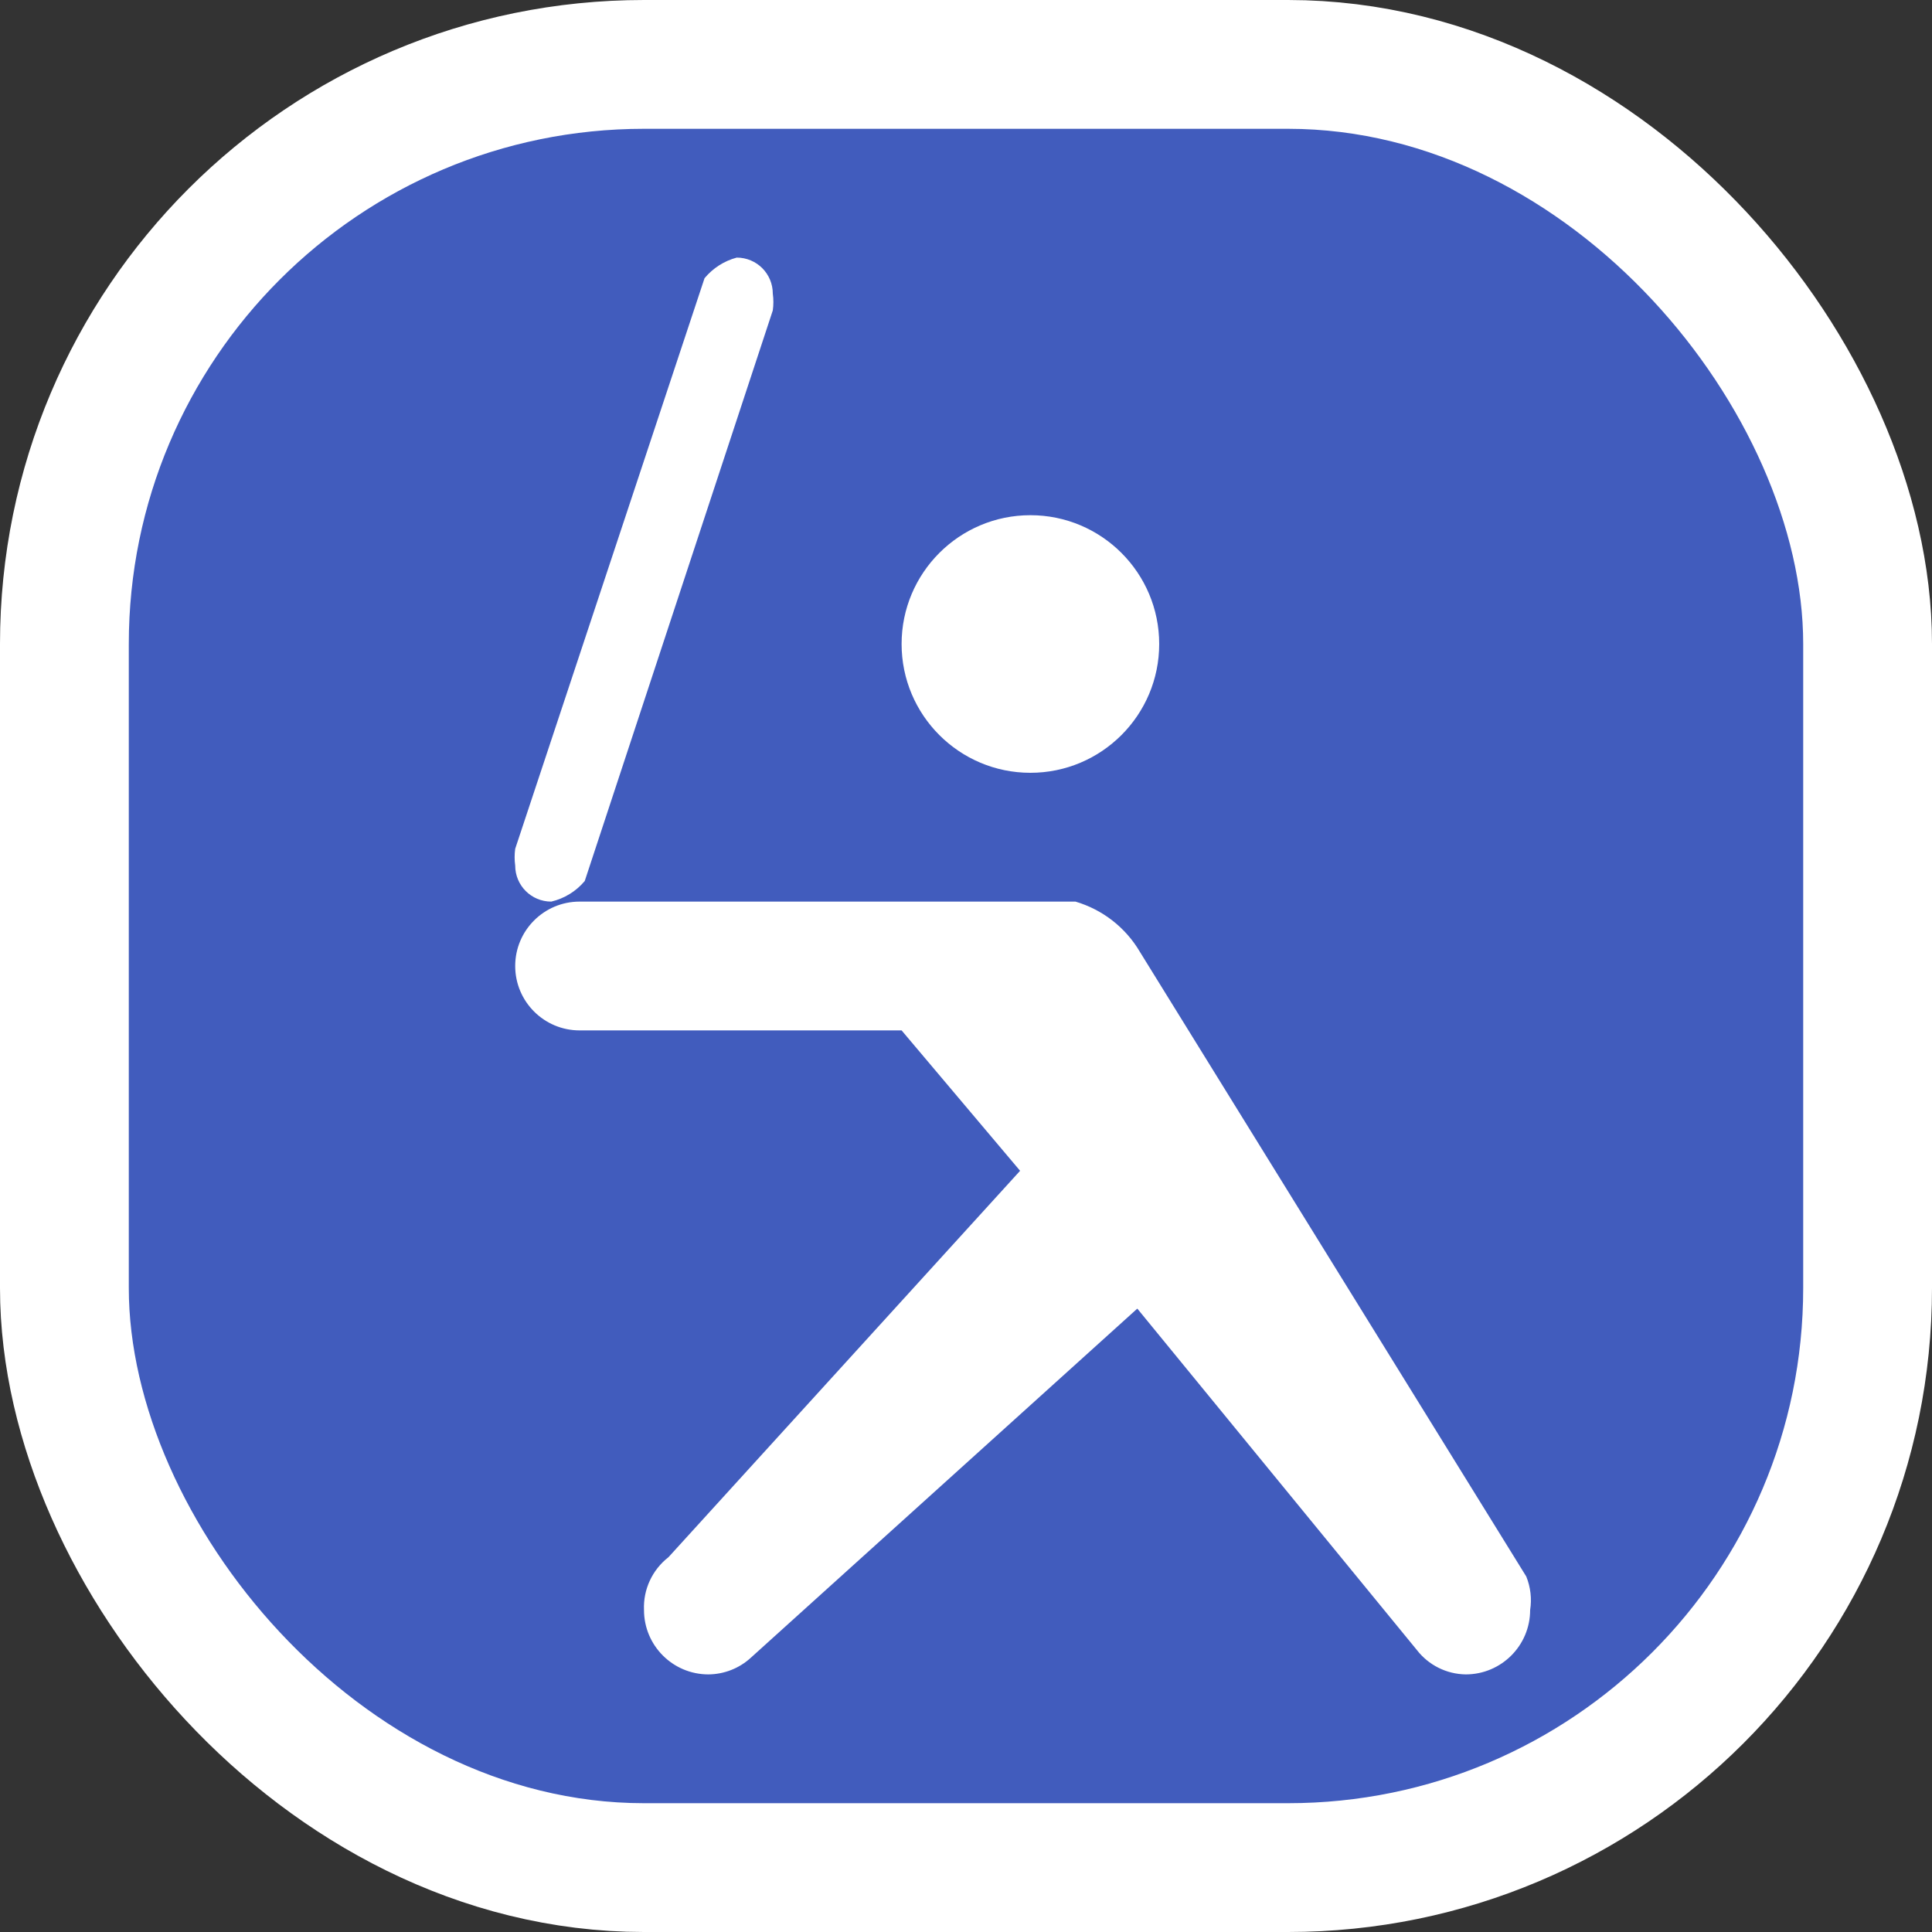 <svg xmlns="http://www.w3.org/2000/svg" viewBox="0 0 15 15" height="15" width="15"><rect x="0" y="0" width="15" height="15" fill="#333333" stroke="none"/><title>baseball-11.svg</title><rect fill="none" x="0" y="0" width="15" height="15"></rect><rect x="1" y="1" rx="4" ry="4" width="13" height="13" stroke="#ffffff" style="stroke-linejoin:round;stroke-miterlimit:4;" fill="#ffffff" stroke-width="2"></rect><rect x="1" y="1" width="13" height="13" rx="4" ry="4" fill="#415cbd"></rect><path fill="#ffffff" transform="translate(2 2)" d="M7,3c0,0.552-0.448,1-1,1S5,3.552,5,3s0.448-1,1-1S7,2.448,7,3z M9.85,10.24L9.85,10.24l-3-4.85
	C6.739,5.201,6.56,5.062,6.35,5H2.5C2.224,5,2,5.224,2,5.5S2.224,6,2.5,6H5l0.92,1.09l-2.73,3l0,0
	C3.064,10.188,2.993,10.341,3,10.5C3,10.776,3.224,11,3.5,11c0.122-0.001,0.24-0.047,0.33-0.13l0,0l3-2.71L9,10.81l0,0
	c0.091,0.118,0.231,0.188,0.38,0.19c0.276,0,0.5-0.224,0.5-0.5C9.894,10.412,9.883,10.322,9.85,10.24z M4,0.28
	C4,0.125,3.875,0,3.72,0C3.622,0.026,3.535,0.082,3.47,0.16L2,4.59C1.994,4.633,1.994,4.677,2,4.72
	C2,4.875,2.125,5,2.28,5c0.102-0.024,0.193-0.08,0.26-0.16L4,0.41C4.006,0.367,4.006,0.323,4,0.28z"></path></svg>
